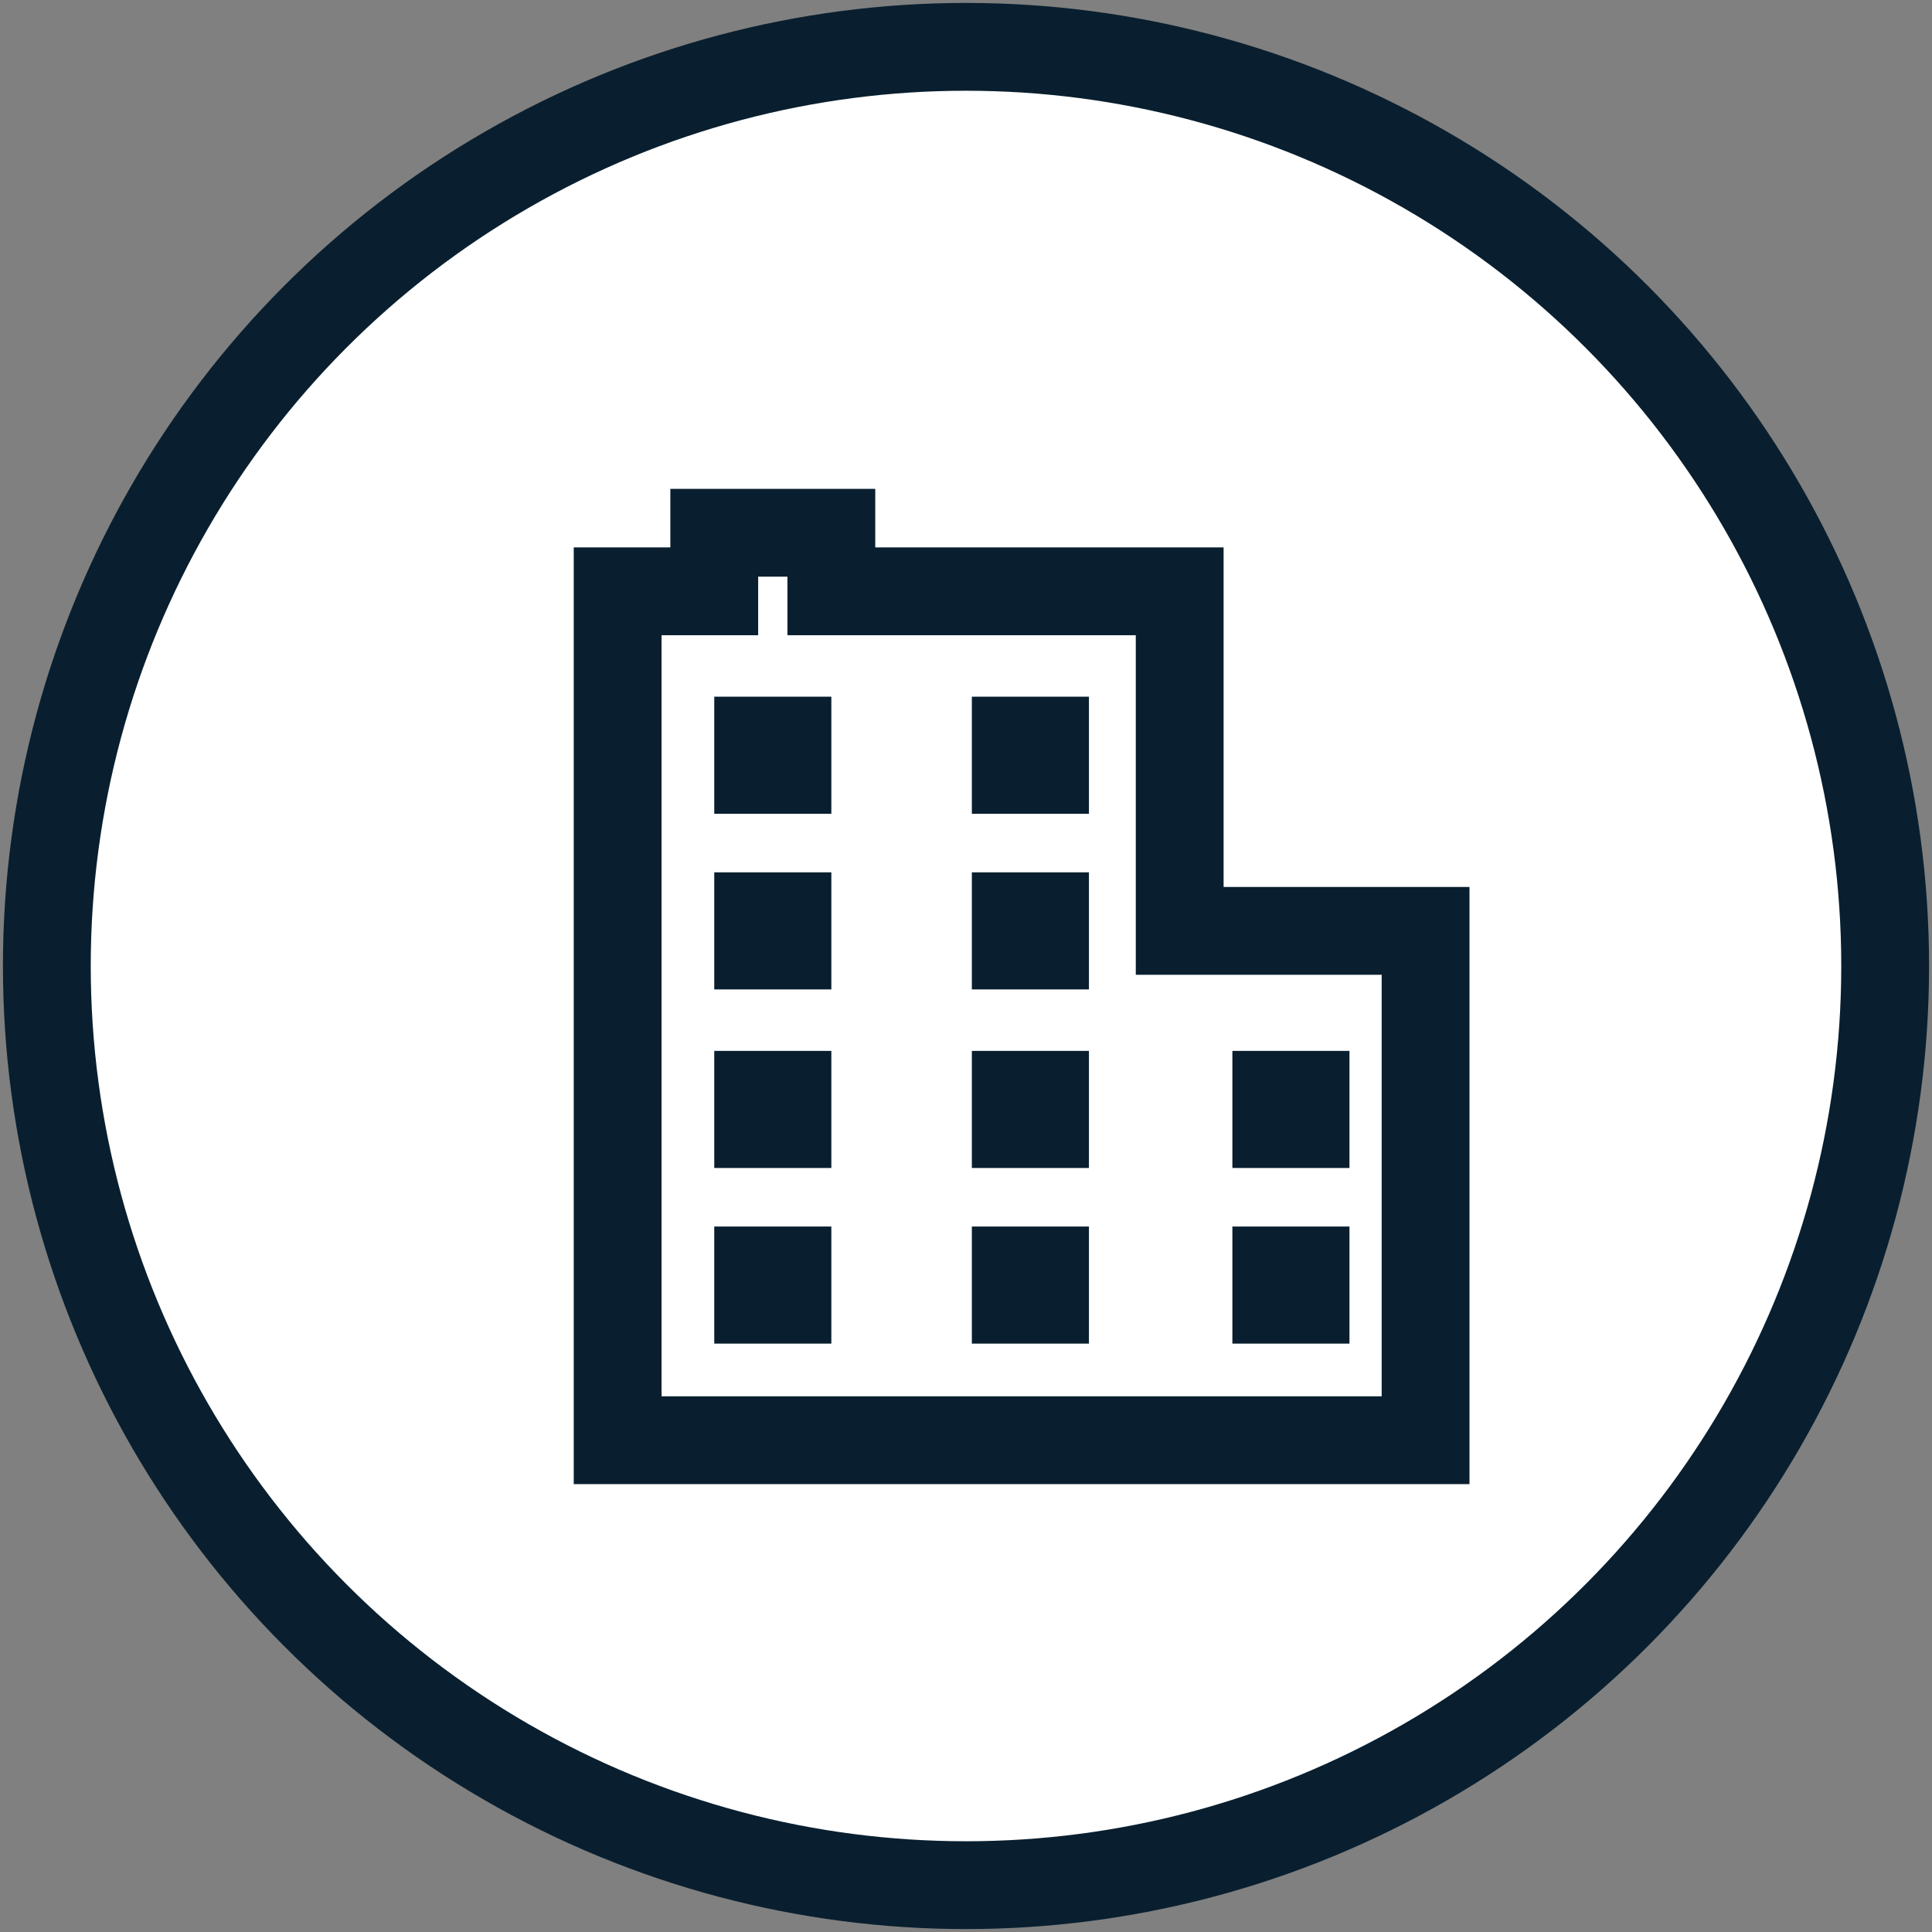 <?xml version="1.0" encoding="utf-8"?>
<!-- Generator: Adobe Illustrator 21.0.0, SVG Export Plug-In . SVG Version: 6.00 Build 0)  -->
<svg version="1.1" id="Layer_1" xmlns="http://www.w3.org/2000/svg" xmlns:xlink="http://www.w3.org/1999/xlink" x="0px" y="0px"
	 viewBox="0 0 66 66" style="enable-background:new 0 0 66 66;" xml:space="preserve">
<rect x="0" y="0" width="66" height="66" fill="#808080" stroke="none"/>
<style type="text/css">
	.st0{fill:#FFFFFF;stroke:#000000;stroke-miterlimit:10;}
	.st1{fill:none;stroke:#091F2F;stroke-width:3;stroke-miterlimit:10;}
	.st2{fill:#091F2F;}
</style>
<circle class="st0" cx="33.2" cy="33" r="31.9"/>
<g>
	<g>
		<circle id="SVGID_97_" class="st1" cx="33" cy="33" r="31.4"/>
	</g>
</g>
<polygon class="st1" points="40.3,31.8 40.3,20.2 28.4,20.2 28.4,18.2 24.4,18.2 24.4,20.2 21.1,20.2 21.1,49.2 29.5,49.2 
	40.3,49.2 48.7,49.2 48.7,31.8 "/>
<rect x="24.4" y="41.9" class="st2" width="4" height="4"/>
<rect x="33.2" y="41.9" class="st2" width="4" height="4"/>
<rect x="42.1" y="41.9" class="st2" width="4" height="4"/>
<rect x="24.4" y="35.9" class="st2" width="4" height="4"/>
<rect x="33.2" y="35.9" class="st2" width="4" height="4"/>
<rect x="42.1" y="35.9" class="st2" width="4" height="4"/>
<rect x="24.4" y="29.8" class="st2" width="4" height="4"/>
<rect x="33.2" y="29.8" class="st2" width="4" height="4"/>
<rect x="24.4" y="23.8" class="st2" width="4" height="4"/>
<rect x="33.2" y="23.8" class="st2" width="4" height="4"/>
</svg>
